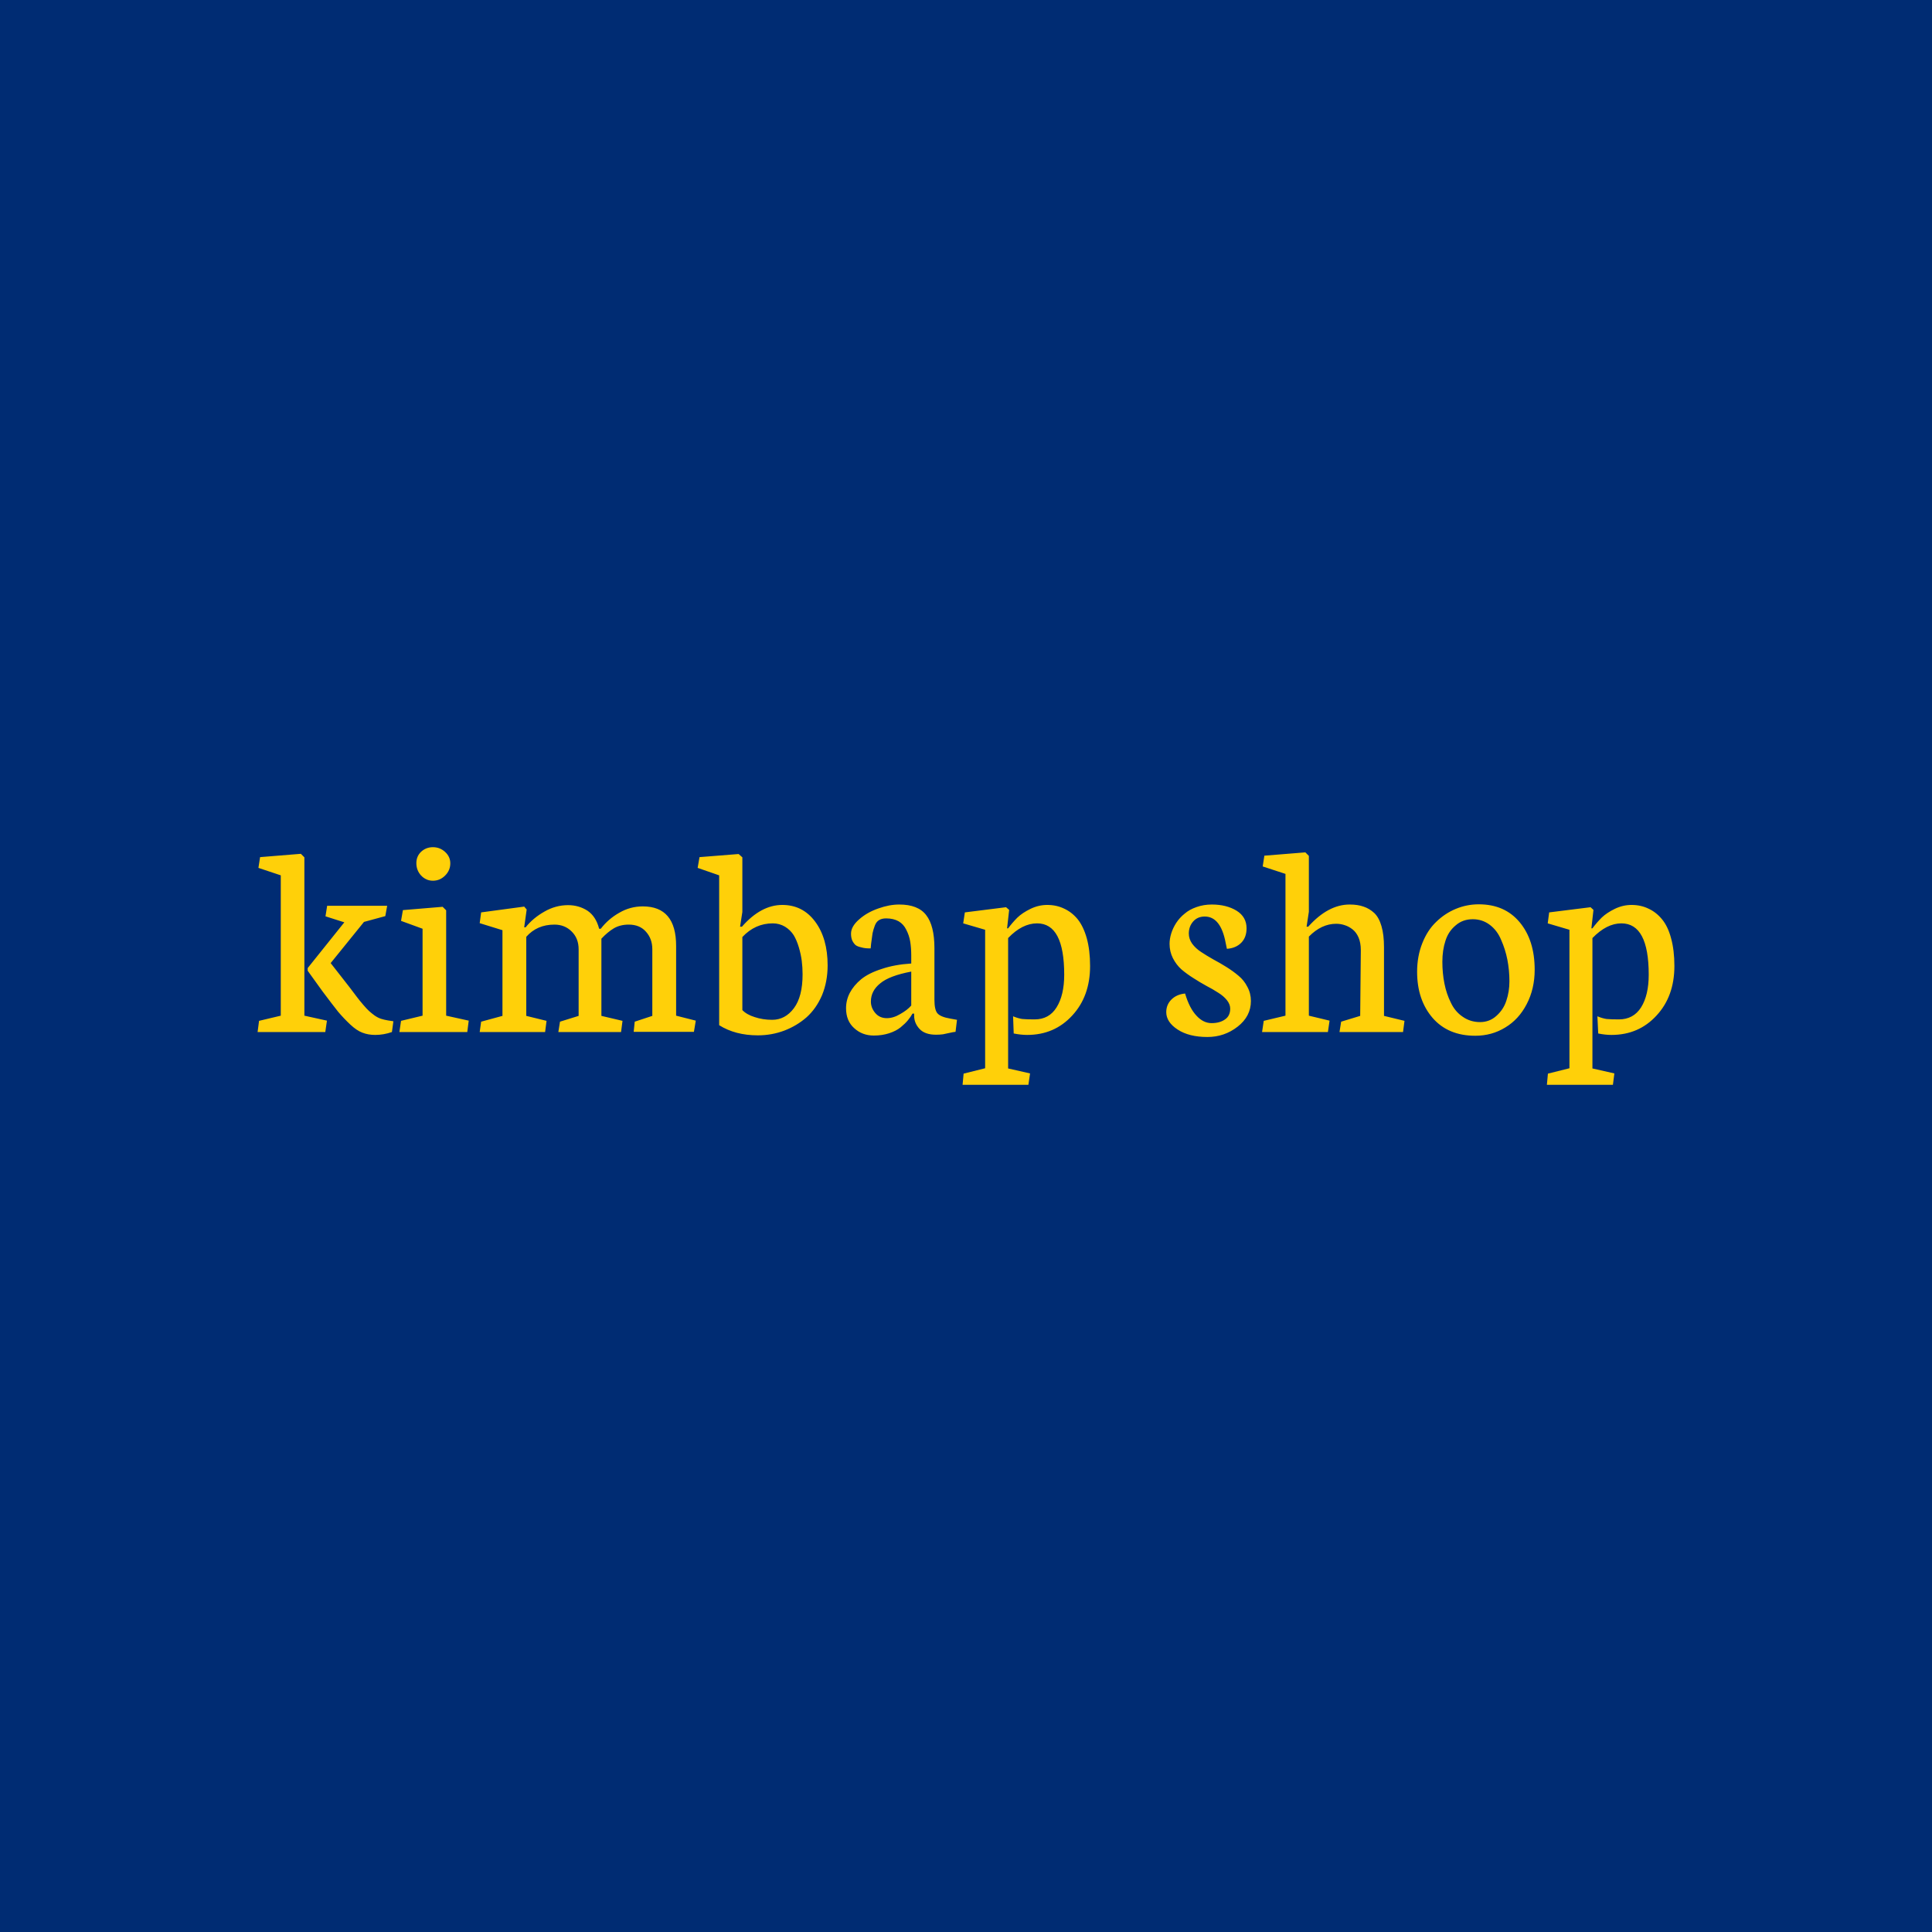 <svg data-v-fde0c5aa="" xmlns="http://www.w3.org/2000/svg" viewBox="0 0 300 300" class="font"><!----><defs data-v-fde0c5aa=""><!----></defs><rect data-v-fde0c5aa="" fill="#002C73" x="0" y="0" width="300px" height="300px" class="logo-background-square"></rect><defs data-v-fde0c5aa=""><!----></defs><g data-v-fde0c5aa="" id="d009f839-7729-4cee-b22a-de5bae997283" fill="#FFD009" transform="matrix(3.214,0,0,3.214,39.261,117.924)"><path d="M2.65 10.21L2.65 10.08L4.42 7.87L3.51 7.58L3.59 7.07L6.49 7.07L6.40 7.57L5.37 7.85L3.76 9.84L4.30 10.53L4.30 10.53Q4.47 10.74 4.69 11.03L4.69 11.03L4.69 11.03Q4.92 11.33 5.03 11.48L5.03 11.48L5.03 11.48Q5.15 11.64 5.33 11.85L5.33 11.85L5.33 11.85Q5.50 12.05 5.61 12.15L5.61 12.15L5.61 12.15Q5.73 12.26 5.88 12.37L5.88 12.37L5.88 12.37Q6.04 12.48 6.19 12.53L6.19 12.53L6.19 12.53Q6.35 12.58 6.53 12.61L6.53 12.61L6.79 12.65L6.72 13.17L6.72 13.17Q6.32 13.31 5.91 13.31L5.91 13.31L5.91 13.31Q5.57 13.31 5.29 13.20L5.29 13.20L5.29 13.20Q5.02 13.10 4.71 12.81L4.71 12.81L4.71 12.81Q4.40 12.52 4.12 12.19L4.12 12.19L4.12 12.19Q3.85 11.85 3.37 11.21L3.37 11.21L2.65 10.21ZM0.23 13.17L0.30 12.63L1.35 12.38L1.35 5.60L0.27 5.24L0.35 4.72L2.32 4.56L2.49 4.73L2.49 5.12L2.49 12.38L3.58 12.62L3.50 13.17L0.23 13.17ZM7.08 13.17L7.16 12.63L8.20 12.38L8.20 8.18L7.16 7.80L7.25 7.28L9.17 7.12L9.34 7.29L9.34 12.38L10.43 12.62L10.36 13.17L7.08 13.17ZM8.70 4.24L8.70 4.24L8.70 4.24Q9.04 4.24 9.29 4.47L9.29 4.47L9.29 4.47Q9.54 4.70 9.54 5.02L9.54 5.02L9.54 5.02Q9.54 5.36 9.29 5.61L9.29 5.61L9.29 5.61Q9.04 5.86 8.70 5.86L8.70 5.86L8.70 5.86Q8.37 5.86 8.13 5.61L8.13 5.61L8.13 5.61Q7.90 5.36 7.90 5.01L7.90 5.01L7.90 5.01Q7.90 4.68 8.13 4.46L8.13 4.46L8.13 4.46Q8.37 4.24 8.70 4.24ZM16.73 8.18L16.73 8.18L16.81 8.18L16.81 8.18Q17.17 7.71 17.70 7.41L17.70 7.41L17.70 7.41Q18.23 7.10 18.84 7.10L18.84 7.10L18.84 7.10Q20.45 7.10 20.45 9.01L20.45 9.01L20.45 12.38L21.40 12.62L21.31 13.16L18.40 13.16L18.45 12.67L19.30 12.39L19.30 9.17L19.30 9.17Q19.30 8.66 18.99 8.32L18.99 8.32L18.99 8.32Q18.69 7.98 18.16 7.98L18.16 7.98L18.16 7.98Q17.75 7.98 17.44 8.16L17.44 8.16L17.44 8.16Q17.14 8.34 16.84 8.66L16.84 8.66L16.84 12.39L17.86 12.63L17.79 13.17L14.76 13.17L14.84 12.67L15.74 12.39L15.74 9.17L15.74 9.17Q15.74 8.64 15.40 8.31L15.40 8.31L15.40 8.31Q15.07 7.98 14.57 7.98L14.57 7.98L14.57 7.98Q13.73 7.98 13.21 8.57L13.21 8.57L13.21 12.39L14.19 12.63L14.12 13.17L10.96 13.17L11.03 12.67L12.06 12.39L12.06 8.25L10.96 7.91L11.03 7.39L13.11 7.11L13.23 7.25L13.11 8.11L13.18 8.11L13.18 8.11Q13.54 7.66 14.09 7.35L14.09 7.35L14.09 7.35Q14.63 7.04 15.23 7.04L15.23 7.04L15.23 7.04Q15.75 7.04 16.17 7.31L16.17 7.31L16.17 7.31Q16.58 7.59 16.73 8.18ZM22.53 12.84L22.53 12.84L22.53 5.60L21.49 5.24L21.58 4.72L23.47 4.57L23.65 4.73L23.65 7.37L23.54 8.08L23.63 8.08L23.63 8.08Q24.55 7.03 25.58 7.03L25.58 7.03L25.58 7.03Q26.57 7.03 27.17 7.84L27.17 7.84L27.17 7.84Q27.77 8.65 27.77 9.95L27.77 9.95L27.77 9.95Q27.77 10.73 27.50 11.39L27.50 11.39L27.50 11.39Q27.22 12.04 26.75 12.46L26.75 12.46L26.75 12.46Q26.28 12.87 25.68 13.10L25.68 13.10L25.68 13.10Q25.07 13.33 24.40 13.33L24.40 13.33L24.40 13.33Q23.31 13.33 22.53 12.84ZM26.56 10.38L26.56 10.38L26.56 10.38Q26.56 10.05 26.52 9.73L26.52 9.73L26.52 9.73Q26.48 9.42 26.38 9.08L26.38 9.08L26.38 9.08Q26.28 8.74 26.13 8.49L26.13 8.49L26.13 8.49Q25.97 8.24 25.71 8.08L25.71 8.08L25.71 8.08Q25.44 7.92 25.12 7.92L25.12 7.92L25.12 7.92Q24.27 7.92 23.65 8.58L23.65 8.58L23.65 12.11L23.65 12.11Q23.86 12.33 24.25 12.45L24.25 12.45L24.25 12.45Q24.64 12.58 25.09 12.58L25.09 12.58L25.09 12.58Q25.72 12.58 26.14 12.02L26.14 12.02L26.14 12.02Q26.56 11.46 26.56 10.38ZM31.81 11.89L31.81 10.25L31.81 10.25Q30.75 10.45 30.31 10.82L30.31 10.82L30.31 10.82Q29.86 11.18 29.86 11.70L29.86 11.70L29.86 11.70Q29.86 12.00 30.07 12.25L30.07 12.25L30.07 12.25Q30.28 12.50 30.63 12.50L30.63 12.50L30.63 12.50Q30.95 12.50 31.28 12.30L31.28 12.30L31.28 12.30Q31.62 12.11 31.81 11.89L31.81 11.89ZM33.01 13.30L33.01 13.30L33.01 13.30Q32.47 13.30 32.21 13.02L32.21 13.02L32.21 13.02Q31.95 12.74 31.95 12.38L31.95 12.38L31.95 12.28L31.87 12.28L31.87 12.28Q31.79 12.43 31.65 12.60L31.65 12.60L31.65 12.60Q31.52 12.76 31.30 12.94L31.30 12.94L31.30 12.94Q31.08 13.12 30.74 13.23L30.74 13.23L30.74 13.23Q30.40 13.34 30.00 13.34L30.00 13.34L30.00 13.34Q29.44 13.34 29.05 12.98L29.05 12.98L29.05 12.98Q28.66 12.63 28.66 12.02L28.66 12.02L28.66 12.02Q28.66 11.63 28.84 11.28L28.84 11.28L28.84 11.28Q29.03 10.92 29.39 10.62L29.39 10.62L29.39 10.62Q29.76 10.32 30.39 10.12L30.39 10.12L30.39 10.12Q31.01 9.91 31.81 9.86L31.81 9.86L31.81 9.48L31.81 9.48Q31.81 9.11 31.76 8.80L31.76 8.80L31.76 8.80Q31.71 8.50 31.57 8.23L31.57 8.23L31.57 8.23Q31.44 7.96 31.20 7.82L31.20 7.82L31.20 7.82Q30.95 7.68 30.60 7.68L30.60 7.68L30.60 7.68Q30.39 7.68 30.26 7.76L30.26 7.76L30.26 7.76Q30.12 7.84 30.05 8.03L30.05 8.03L30.05 8.03Q29.98 8.21 29.94 8.40L29.94 8.40L29.94 8.40Q29.91 8.60 29.87 8.91L29.87 8.91L29.87 8.91Q29.86 9.06 29.85 9.13L29.85 9.13L29.85 9.13Q29.70 9.13 29.60 9.12L29.60 9.12L29.60 9.12Q29.50 9.11 29.36 9.07L29.36 9.07L29.36 9.07Q29.22 9.04 29.12 8.97L29.12 8.97L29.12 8.97Q29.03 8.89 28.96 8.75L28.96 8.75L28.96 8.75Q28.90 8.61 28.90 8.42L28.90 8.42L28.90 8.42Q28.90 8.07 29.29 7.73L29.29 7.73L29.29 7.73Q29.67 7.39 30.22 7.20L30.22 7.20L30.22 7.20Q30.75 7.01 31.23 7.01L31.23 7.01L31.23 7.01Q32.14 7.01 32.53 7.52L32.53 7.52L32.53 7.52Q32.93 8.03 32.93 9.12L32.93 9.12L32.93 11.61L32.93 11.61Q32.93 12.09 33.07 12.26L33.07 12.26L33.07 12.26Q33.22 12.44 33.69 12.52L33.69 12.52L34.02 12.58L33.95 13.16L33.95 13.16Q33.84 13.17 33.67 13.21L33.67 13.21L33.67 13.21Q33.50 13.25 33.34 13.28L33.34 13.28L33.34 13.28Q33.19 13.30 33.01 13.30ZM37.41 13.31L37.41 13.31L37.41 13.31Q37.11 13.31 36.76 13.24L36.76 13.24L36.73 12.41L36.73 12.41Q36.97 12.51 37.17 12.54L37.17 12.54L37.17 12.54Q37.37 12.56 37.77 12.56L37.77 12.56L37.77 12.56Q38.47 12.56 38.83 11.98L38.83 11.98L38.83 11.98Q39.20 11.39 39.20 10.40L39.20 10.40L39.20 10.40Q39.20 7.92 37.89 7.92L37.89 7.92L37.89 7.92Q37.17 7.92 36.49 8.63L36.49 8.63L36.49 14.93L37.55 15.17L37.47 15.72L34.29 15.72L34.34 15.18L35.38 14.92L35.38 8.23L34.32 7.92L34.40 7.39L36.39 7.14L36.54 7.27L36.44 8.16L36.49 8.16L36.49 8.16Q36.70 7.88 36.94 7.64L36.94 7.64L36.94 7.64Q37.18 7.41 37.57 7.22L37.57 7.22L37.57 7.22Q37.96 7.03 38.38 7.03L38.38 7.03L38.38 7.03Q38.83 7.03 39.20 7.21L39.20 7.21L39.20 7.21Q39.57 7.38 39.85 7.72L39.85 7.72L39.85 7.72Q40.13 8.07 40.29 8.64L40.29 8.64L40.29 8.64Q40.45 9.22 40.45 9.98L40.45 9.98L40.45 9.98Q40.45 11.44 39.59 12.37L39.59 12.37L39.59 12.37Q38.73 13.31 37.41 13.31ZM47.06 9.15L47.06 9.15L47.00 8.86L47.00 8.86Q46.76 7.59 45.99 7.59L45.99 7.59L45.99 7.59Q45.64 7.59 45.43 7.83L45.43 7.83L45.43 7.83Q45.22 8.07 45.22 8.41L45.22 8.41L45.22 8.41Q45.22 8.67 45.38 8.90L45.38 8.90L45.38 8.90Q45.55 9.13 45.81 9.30L45.81 9.30L45.81 9.30Q46.08 9.48 46.40 9.66L46.40 9.66L46.40 9.66Q46.72 9.83 47.04 10.03L47.04 10.03L47.04 10.03Q47.36 10.23 47.62 10.45L47.62 10.45L47.62 10.45Q47.89 10.67 48.05 10.99L48.05 10.99L48.05 10.99Q48.22 11.30 48.22 11.67L48.22 11.67L48.22 11.67Q48.22 12.41 47.58 12.91L47.58 12.91L47.58 12.91Q46.94 13.41 46.12 13.41L46.12 13.41L46.12 13.41Q45.23 13.41 44.68 13.05L44.68 13.05L44.68 13.05Q44.13 12.69 44.13 12.21L44.13 12.21L44.13 12.21Q44.13 11.85 44.38 11.60L44.38 11.60L44.38 11.60Q44.63 11.35 45.04 11.31L45.04 11.31L45.04 11.31Q45.25 12.02 45.59 12.38L45.59 12.38L45.59 12.38Q45.92 12.74 46.32 12.74L46.32 12.74L46.32 12.74Q46.72 12.74 46.97 12.56L46.97 12.56L46.97 12.56Q47.22 12.39 47.22 12.04L47.22 12.04L47.22 12.04Q47.22 11.83 47.06 11.63L47.06 11.63L47.06 11.63Q46.90 11.43 46.64 11.27L46.64 11.27L46.64 11.27Q46.38 11.10 46.07 10.94L46.07 10.94L46.07 10.94Q45.76 10.77 45.45 10.57L45.45 10.57L45.45 10.57Q45.13 10.37 44.87 10.15L44.87 10.15L44.87 10.15Q44.62 9.93 44.45 9.60L44.45 9.60L44.45 9.60Q44.29 9.28 44.29 8.91L44.29 8.91L44.29 8.91Q44.29 8.67 44.37 8.41L44.37 8.41L44.37 8.41Q44.45 8.15 44.61 7.90L44.61 7.90L44.61 7.90Q44.78 7.64 45.02 7.45L45.02 7.45L45.02 7.45Q45.25 7.25 45.60 7.13L45.60 7.13L45.60 7.13Q45.94 7.01 46.33 7.01L46.33 7.01L46.33 7.01Q47.04 7.01 47.53 7.31L47.53 7.31L47.53 7.31Q48.01 7.61 48.01 8.16L48.01 8.16L48.01 8.16Q48.01 8.59 47.76 8.85L47.76 8.85L47.76 8.85Q47.50 9.12 47.06 9.15ZM54.65 9.07L54.65 9.07L54.65 12.39L55.64 12.63L55.57 13.17L52.50 13.17L52.58 12.67L53.50 12.39L53.53 9.26L53.53 9.21L53.53 9.21Q53.53 8.86 53.42 8.60L53.42 8.60L53.42 8.60Q53.31 8.35 53.13 8.21L53.13 8.21L53.13 8.21Q52.95 8.07 52.76 8.01L52.76 8.01L52.76 8.01Q52.56 7.94 52.34 7.94L52.34 7.94L52.34 7.94Q51.63 7.94 51.02 8.56L51.02 8.56L51.02 12.38L52.02 12.62L51.94 13.17L48.76 13.17L48.84 12.63L49.89 12.38L49.89 5.53L48.79 5.17L48.87 4.65L50.85 4.49L51.02 4.66L51.02 7.36L50.91 8.08L50.99 8.08L50.99 8.08Q51.95 7.01 52.99 7.01L52.99 7.01L52.99 7.01Q53.38 7.01 53.66 7.11L53.66 7.11L53.66 7.11Q53.94 7.20 54.18 7.42L54.18 7.42L54.18 7.42Q54.41 7.64 54.53 8.06L54.53 8.06L54.53 8.06Q54.65 8.47 54.65 9.07ZM57.47 9.78L57.47 9.78L57.47 9.78Q57.47 10.33 57.57 10.83L57.57 10.83L57.57 10.83Q57.67 11.33 57.88 11.75L57.88 11.75L57.88 11.75Q58.08 12.18 58.45 12.43L58.45 12.43L58.45 12.43Q58.82 12.69 59.29 12.69L59.29 12.69L59.29 12.69Q59.75 12.69 60.08 12.39L60.08 12.39L60.08 12.39Q60.42 12.09 60.56 11.66L60.56 11.66L60.56 11.66Q60.71 11.22 60.71 10.72L60.71 10.72L60.71 10.72Q60.71 10.18 60.61 9.67L60.61 9.67L60.61 9.67Q60.51 9.17 60.31 8.72L60.31 8.72L60.31 8.72Q60.12 8.26 59.76 7.99L59.76 7.99L59.76 7.99Q59.40 7.72 58.94 7.72L58.94 7.72L58.94 7.72Q58.45 7.72 58.11 8.02L58.11 8.02L58.11 8.02Q57.76 8.31 57.62 8.76L57.62 8.76L57.62 8.76Q57.47 9.21 57.47 9.78ZM61.93 10.16L61.93 10.16L61.93 10.16Q61.93 11.09 61.54 11.83L61.54 11.83L61.54 11.83Q61.16 12.56 60.51 12.95L60.51 12.95L60.51 12.95Q59.86 13.35 59.06 13.35L59.06 13.35L59.06 13.35Q57.75 13.35 57.00 12.49L57.00 12.49L57.00 12.49Q56.25 11.62 56.25 10.26L56.25 10.26L56.25 10.26Q56.25 9.51 56.50 8.88L56.50 8.88L56.50 8.88Q56.75 8.25 57.17 7.85L57.17 7.85L57.17 7.85Q57.59 7.44 58.12 7.22L58.12 7.22L58.12 7.22Q58.65 7 59.23 7L59.23 7L59.23 7Q60.48 7 61.20 7.86L61.20 7.86L61.20 7.86Q61.93 8.73 61.93 10.16ZM65.64 13.31L65.64 13.31L65.64 13.31Q65.34 13.31 65.00 13.24L65.00 13.24L64.96 12.41L64.96 12.41Q65.20 12.51 65.40 12.54L65.40 12.54L65.40 12.54Q65.60 12.56 66.00 12.56L66.00 12.56L66.00 12.56Q66.70 12.56 67.07 11.98L67.07 11.98L67.07 11.98Q67.44 11.39 67.44 10.40L67.44 10.40L67.44 10.40Q67.44 7.92 66.12 7.92L66.12 7.92L66.12 7.92Q65.41 7.92 64.72 8.63L64.72 8.63L64.72 14.93L65.78 15.17L65.71 15.72L62.52 15.72L62.57 15.18L63.61 14.92L63.61 8.23L62.56 7.92L62.63 7.39L64.63 7.14L64.77 7.27L64.67 8.16L64.72 8.16L64.72 8.16Q64.93 7.88 65.17 7.64L65.17 7.64L65.17 7.64Q65.41 7.41 65.80 7.22L65.80 7.22L65.80 7.22Q66.19 7.03 66.61 7.03L66.61 7.03L66.61 7.03Q67.06 7.03 67.43 7.21L67.43 7.21L67.43 7.21Q67.80 7.38 68.08 7.72L68.08 7.72L68.08 7.72Q68.37 8.07 68.52 8.64L68.52 8.64L68.52 8.64Q68.68 9.22 68.68 9.98L68.68 9.98L68.68 9.98Q68.68 11.44 67.82 12.37L67.82 12.37L67.82 12.37Q66.96 13.31 65.64 13.31Z"></path></g><!----><!----></svg>